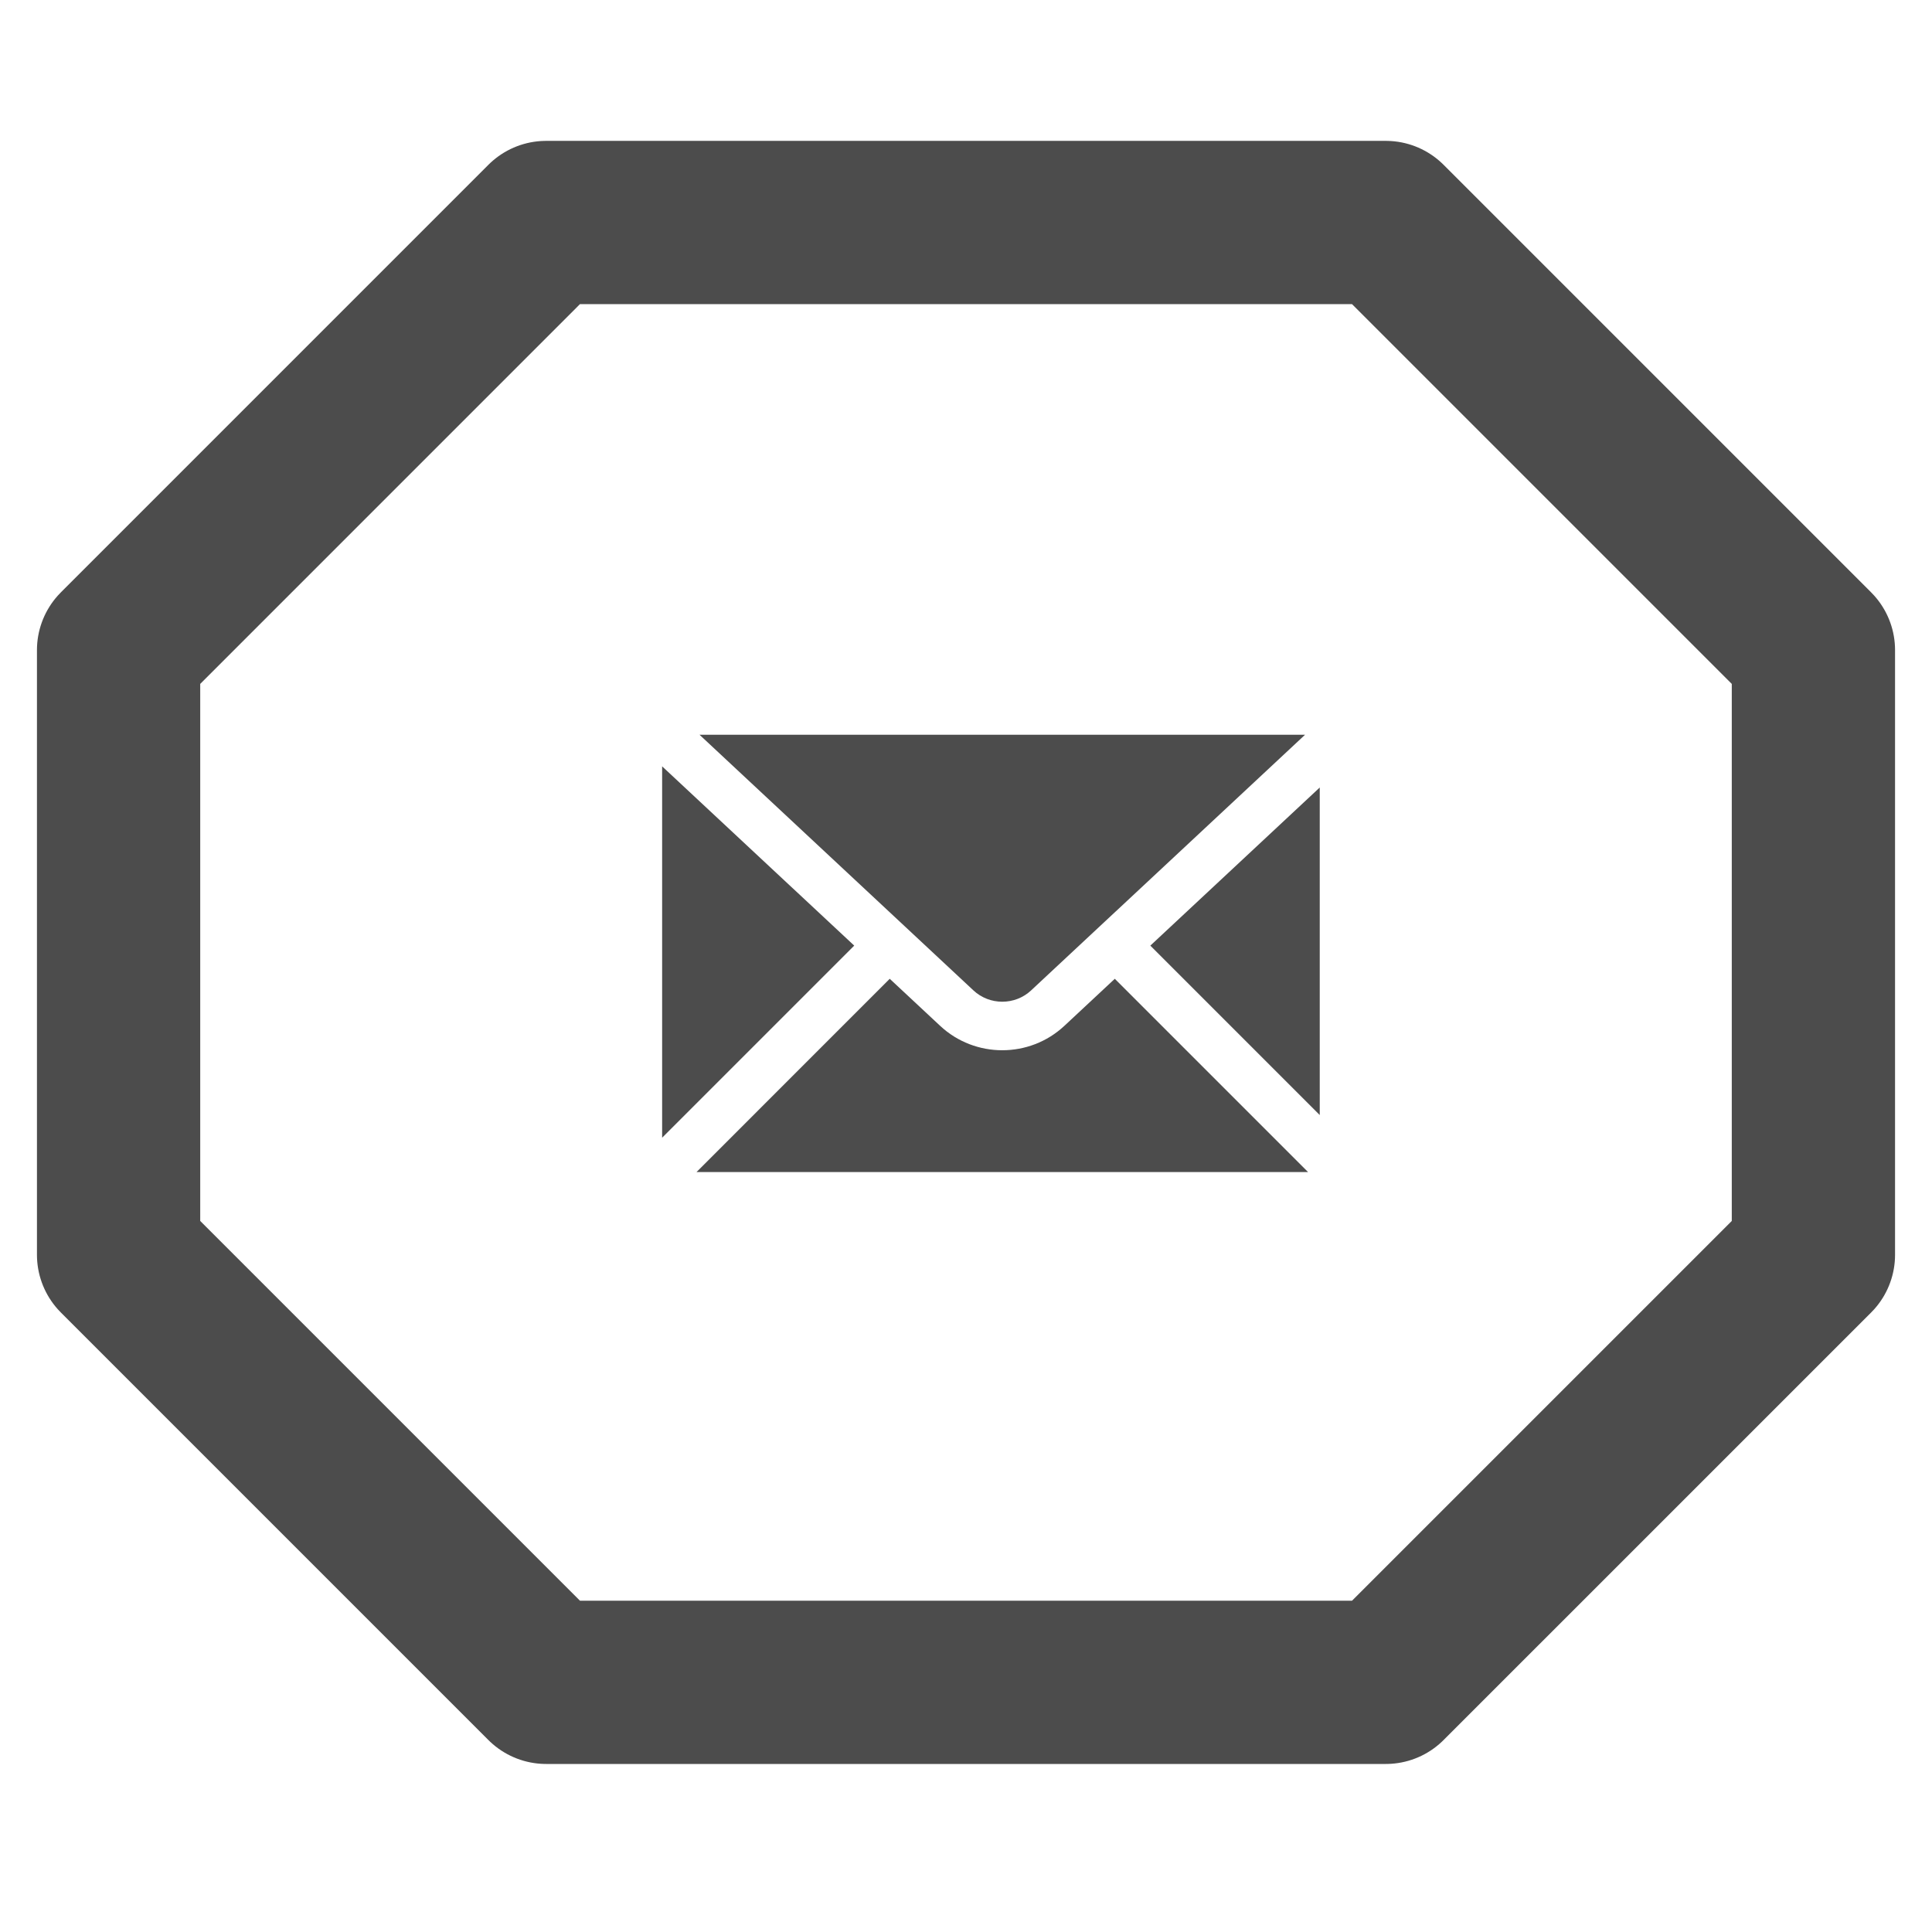 <svg width="71" height="70" viewBox="0 0 71 70" fill="none" xmlns="http://www.w3.org/2000/svg">
<path fill-rule="evenodd" clip-rule="evenodd" d="M4.358 23.89L20.07 8.177H50.929L66.642 23.89V46.111L50.929 61.823H20.07L4.358 46.111V23.89Z" stroke="#4C4C4C" stroke-width="6" stroke-miterlimit="10" stroke-linejoin="round"/>
<g clip-path="url(#clip0)">
<path d="M37.895 36.394L47.961 27H25.706L35.771 36.394C36.366 36.951 37.3 36.951 37.895 36.394Z" fill="#4C4C4C"/>
<path d="M31.392 34.75L24.333 28.162V41.809L31.392 34.75Z" fill="#4C4C4C"/>
<path d="M42.274 34.75L49.333 41.809V28.162L42.274 34.75Z" fill="#4C4C4C"/>
<path d="M40.968 35.969L39.114 37.699C38.473 38.297 37.653 38.595 36.832 38.595C36.012 38.595 35.191 38.297 34.551 37.699L32.697 35.969L25.596 43.072H48.071L40.968 35.969Z" fill="#4C4C4C"/>
</g>
<defs>
<clipPath id="clip0">
<rect width="25" height="25" fill="white" transform="translate(23.5 22)"/>
</clipPath>
</defs>
</svg>
